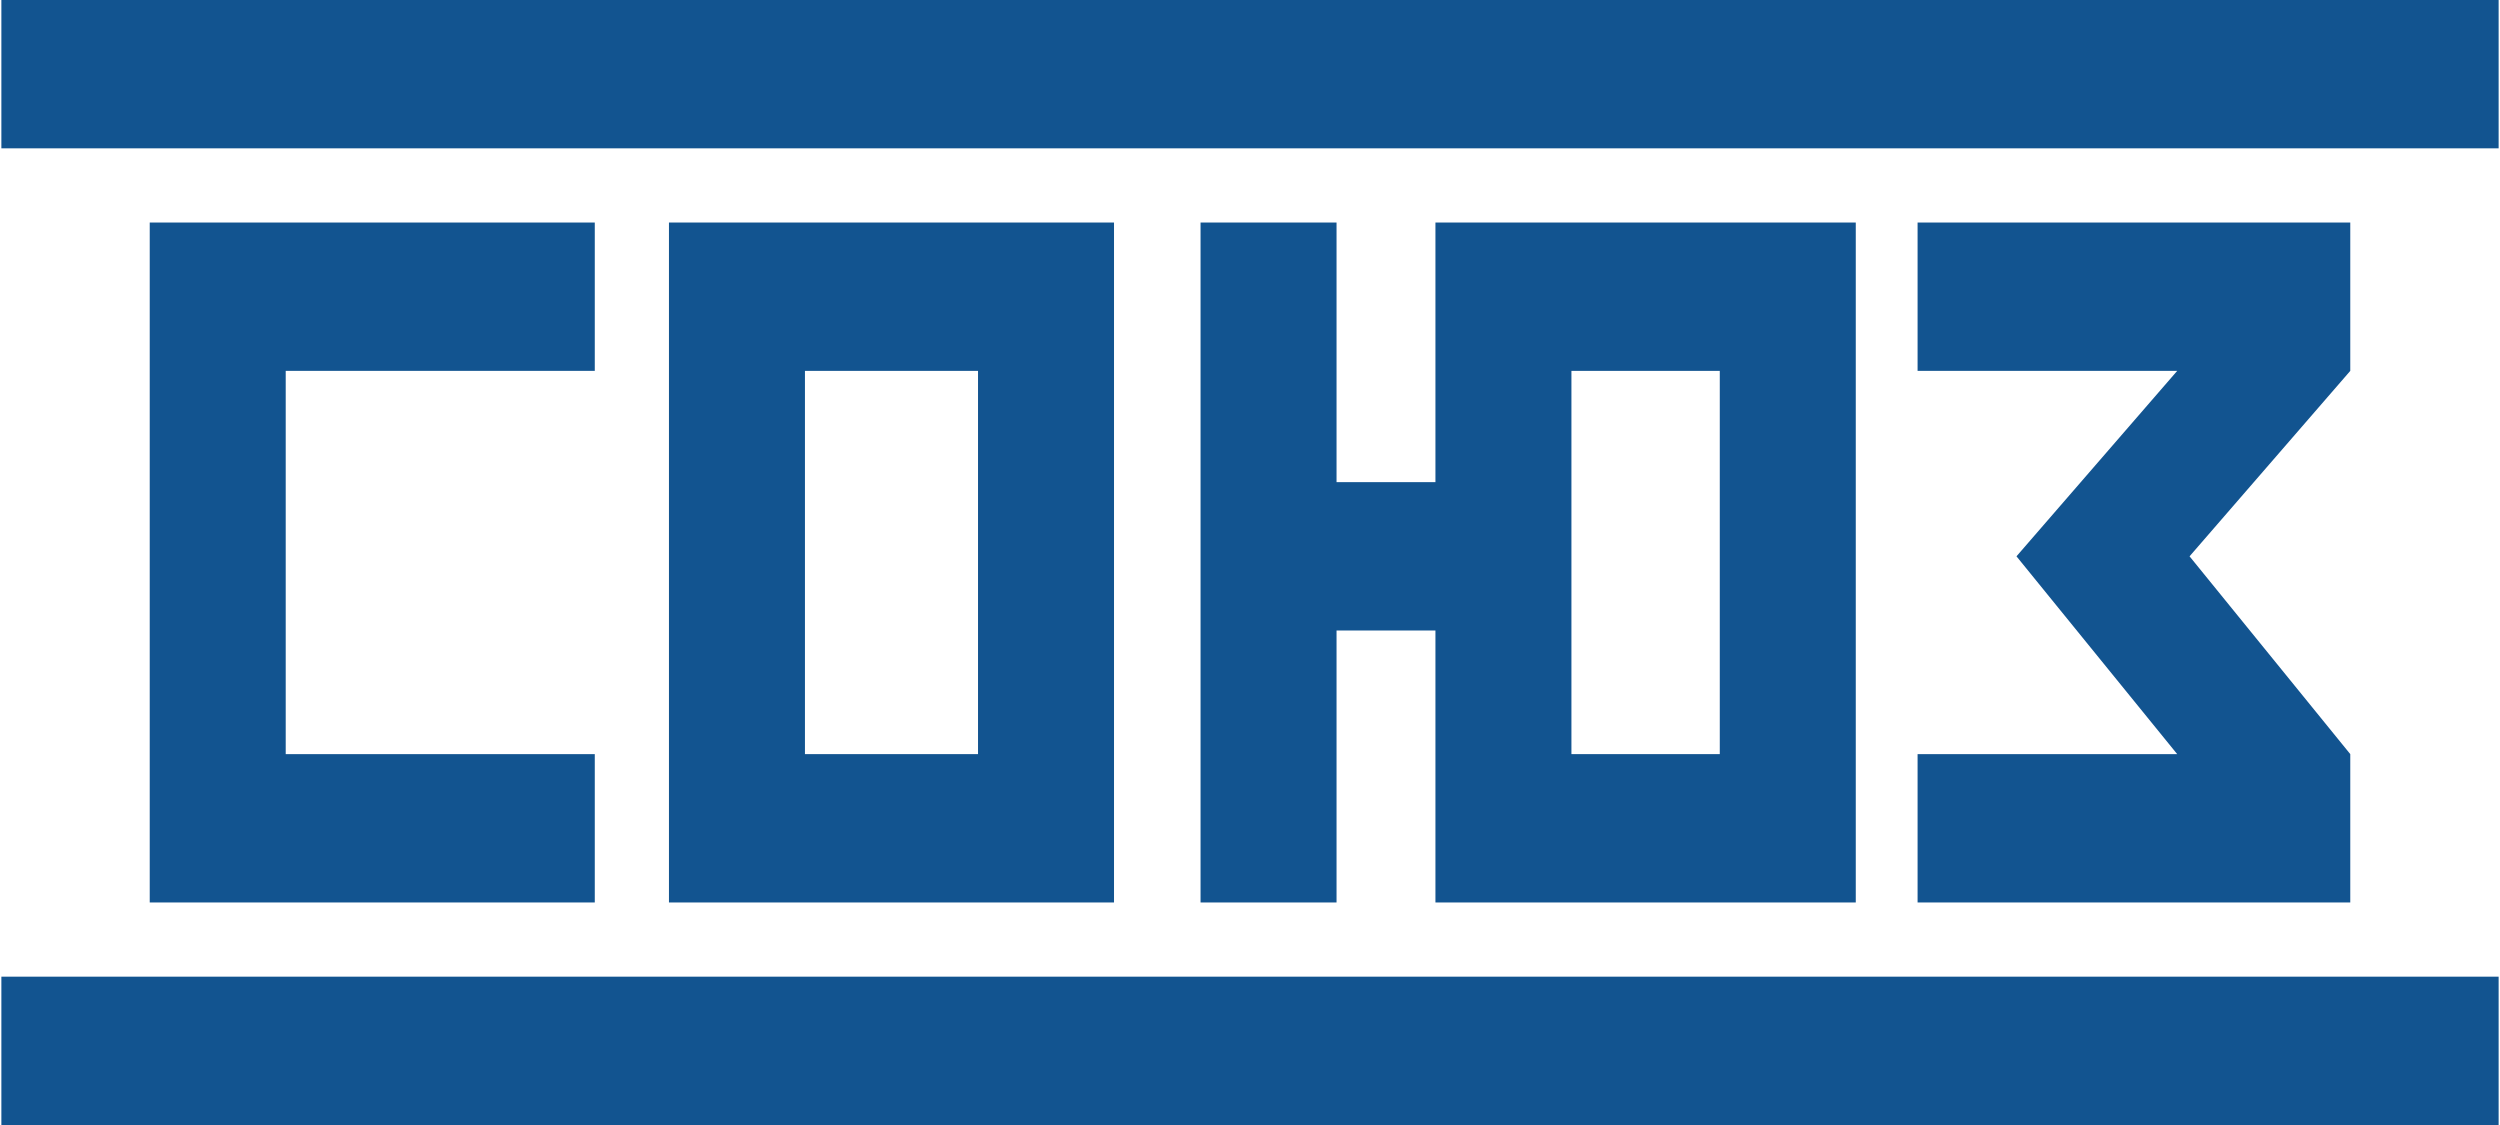 <?xml version="1.0" encoding="UTF-8"?>
<!DOCTYPE svg PUBLIC "-//W3C//DTD SVG 1.1//EN" "http://www.w3.org/Graphics/SVG/1.1/DTD/svg11.dtd">
<!-- Creator: CorelDRAW 2021 (64-Bit) -->
<svg xmlns="http://www.w3.org/2000/svg" xml:space="preserve" width="200px" height="90px" version="1.1" style="shape-rendering:geometricPrecision; text-rendering:geometricPrecision; image-rendering:optimizeQuality; fill-rule:evenodd; clip-rule:evenodd"
viewBox="0 0 0.202 0.091"
 xmlns:xlink="http://www.w3.org/1999/xlink"
 xmlns:xodm="http://www.corel.com/coreldraw/odm/2003">
 <defs>
  <style type="text/css">
   <![CDATA[
    .fil0 {fill:#125490;fill-rule:nonzero}
   ]]>
  </style>
 </defs>
 <g id="Слой_x0020_1">
  <path class="fil0" d="M0 0l0 0.012c0.064,0 0.157,0 0.202,0l0 -0.012 -0.202 0z"/>
  <path class="fil0" d="M0 0.091l0 -0.012c0.027,0 0.131,0 0.202,0l0 0.012 -0.202 0z"/>
  <polygon class="fil0" points="0.155,0.018 0.19,0.018 0.19,0.03 0.177,0.045 0.19,0.061 0.19,0.073 0.155,0.073 0.155,0.061 0.176,0.061 0.163,0.045 0.176,0.03 0.155,0.03 "/>
  <path class="fil0" d="M0.127 0.03l0 0.031 0.012 0 0 -0.031 -0.012 0zm-0.011 -0.012l0.034 0 0 0.055 -0.034 0 0 -0.022 -0.008 0 0 0.022 -0.011 0 0 -0.055 0.011 0 0 0.021 0.008 0 0 -0.021z"/>
  <path class="fil0" d="M0.065 0.03l0 0.031 0.014 0 0 -0.031 -0.014 0zm-0.011 -0.012l0.036 0 0 0.055 -0.036 0 0 -0.055z"/>
  <path class="fil0" d="M0.012 0.018l0.036 0 0 0.012c-0.008,0 -0.016,0 -0.025,0l0 0.031 0.025 0 0 0.012 -0.036 0 0 -0.055z"/>
 </g>
</svg>
